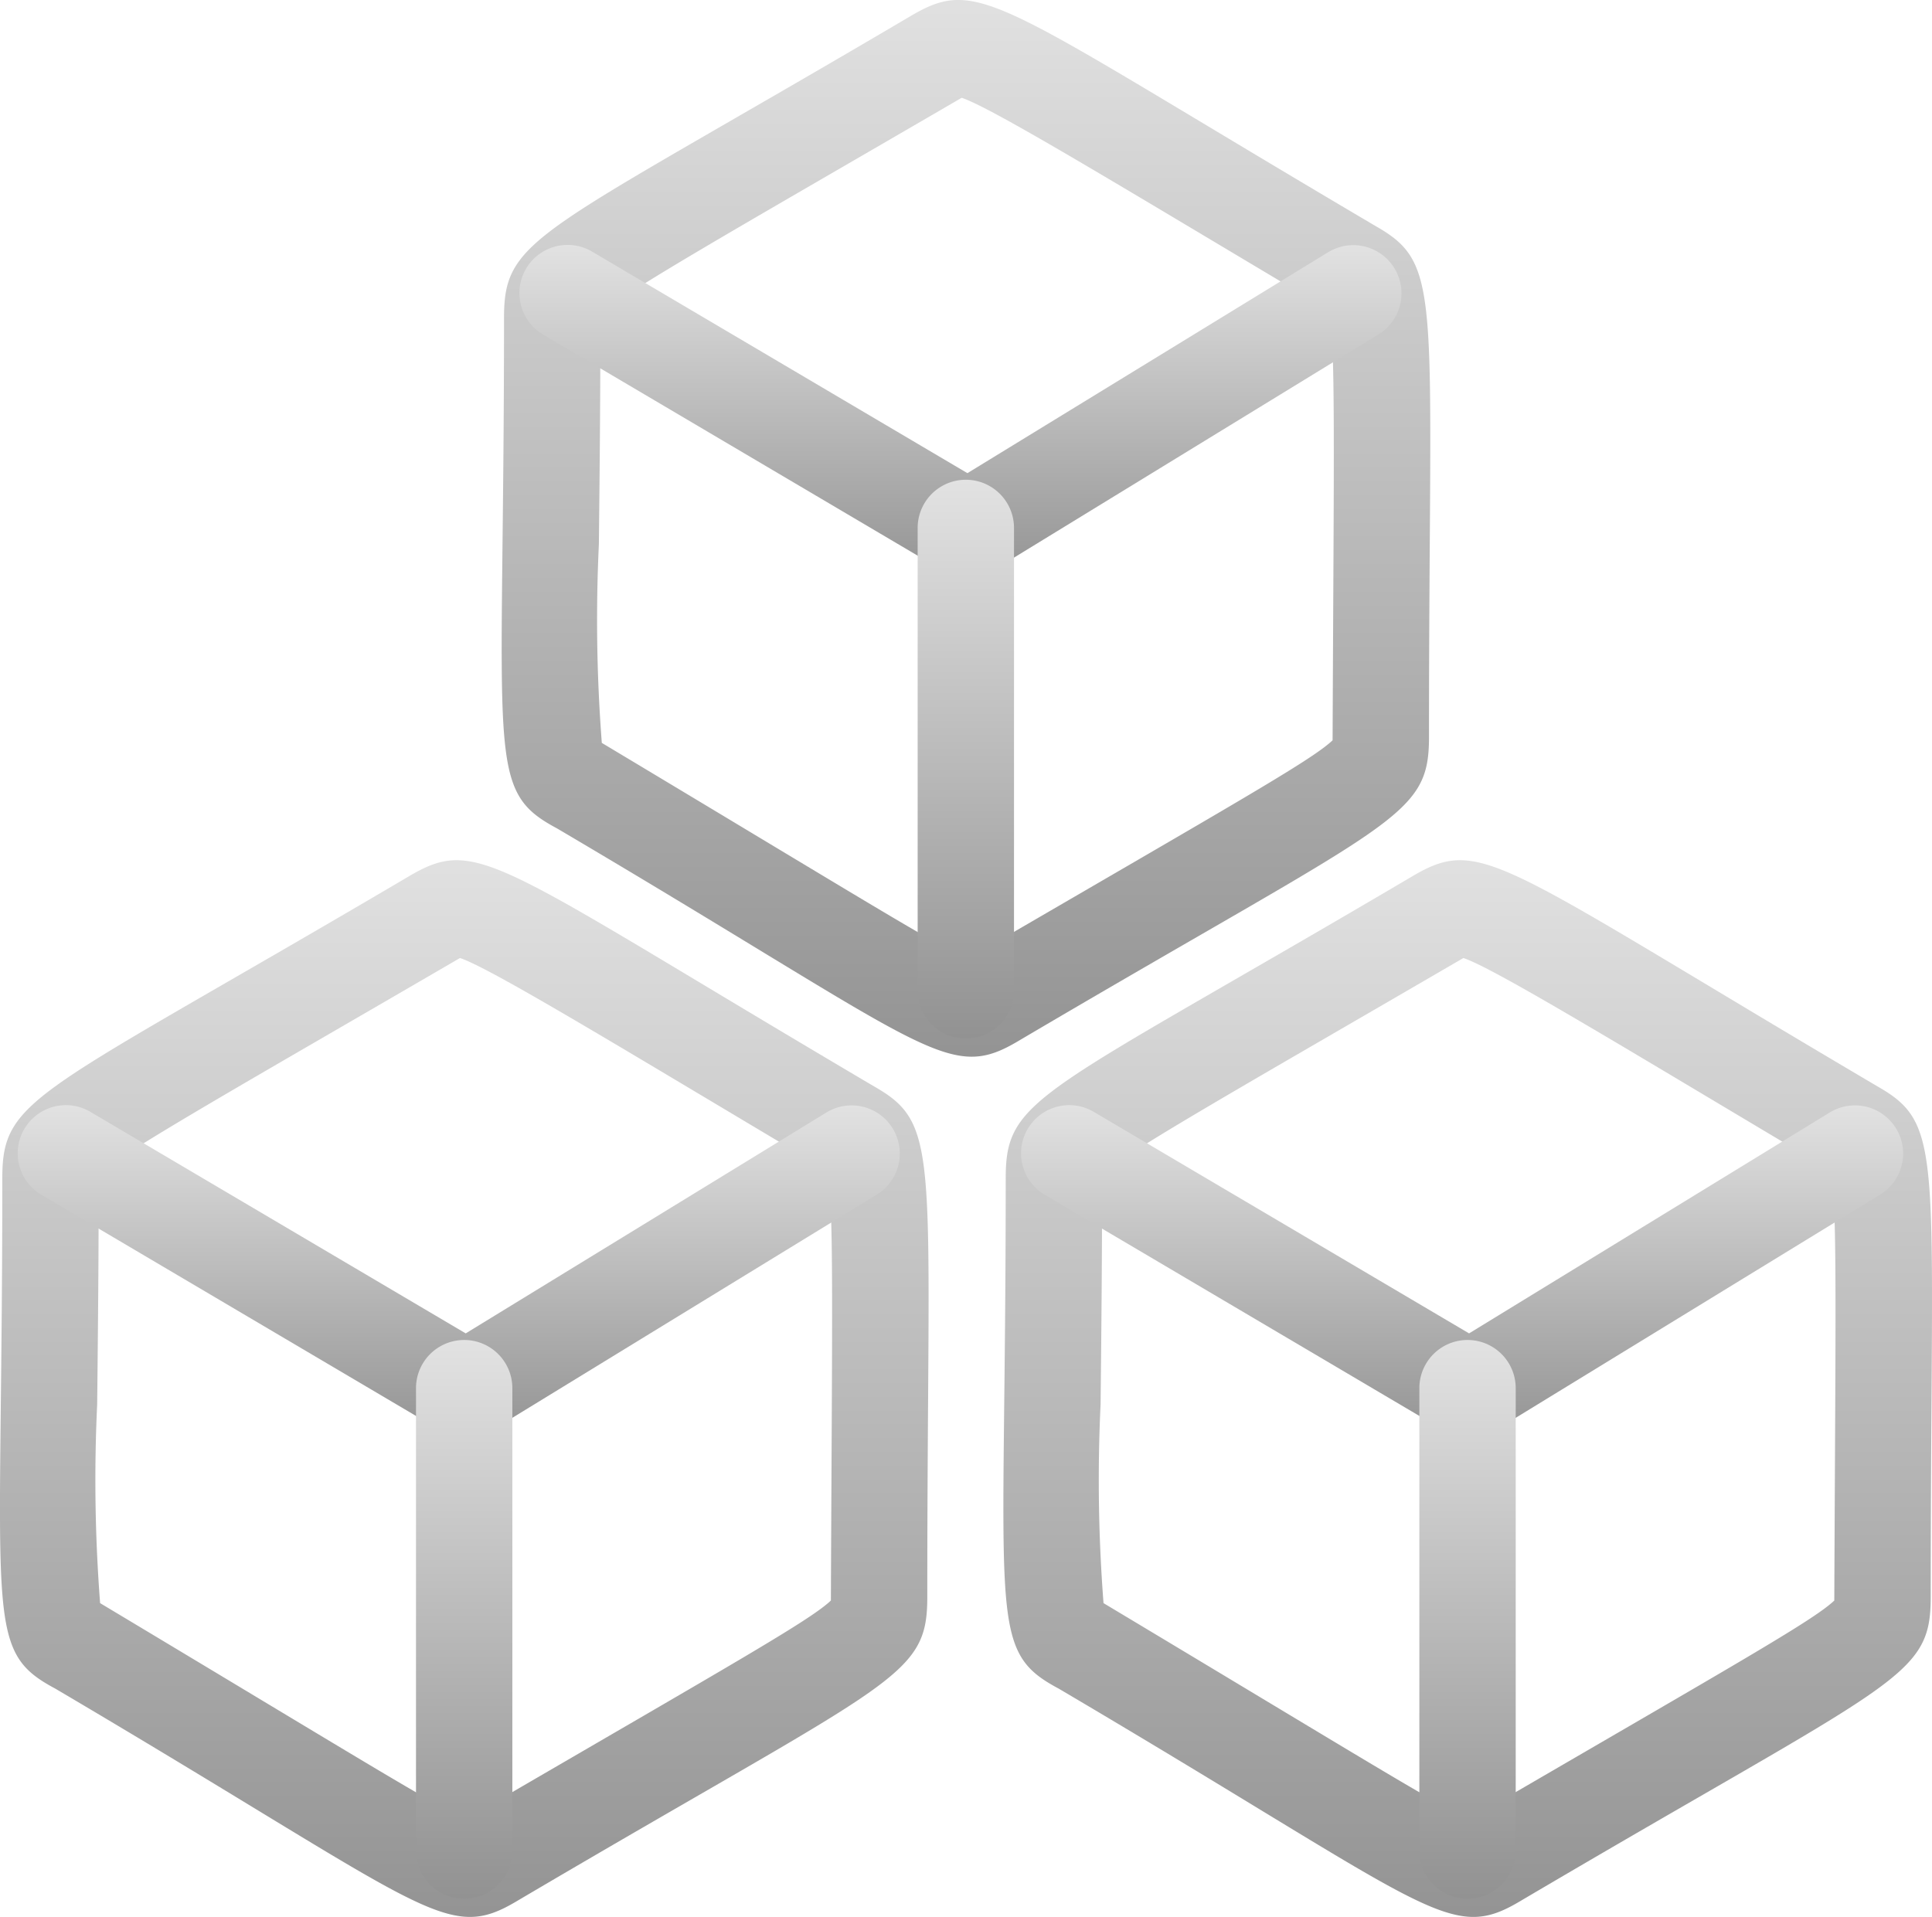 <svg xmlns="http://www.w3.org/2000/svg" xmlns:xlink="http://www.w3.org/1999/xlink" width="40.103" height="39.797" viewBox="0 0 40.103 39.797"><defs><linearGradient id="a" x1="0.5" x2="0.5" y2="1" gradientUnits="objectBoundingBox"><stop offset="0" stop-color="#e2e2e2"/><stop offset="1" stop-color="#929292"/></linearGradient></defs><path d="M13,3.3c1.4-.8,1.8-.2,9.6,4.4,1.4.8,1.1,1.4,1.1,10.6,0,1.7-.7,1.7-8.5,6.3-1.5.9-1.8.2-9.6-4.4-1.5-.8-1.1-1.4-1.1-10.6C4.5,7.9,5.2,7.9,13,3.3Zm-6.531,11a33.225,33.225,0,0,0,.061,4.125c5.838,3.5,7.053,4.271,7.609,4.475,5.514-3.212,7.12-4.11,7.56-4.529.025-6.025.066-8.269-.077-8.93C17.487,6.982,14.663,5.253,14,5.032,9.547,7.625,6.98,9.069,6.5,9.525,6.494,10.185,6.511,10.5,6.469,14.3Z" transform="translate(-4.452 14.857)" fill="url(#a)"/><path d="M5.292,11.861a1,1,0,1,1,1.017-1.722l7.782,4.594,7.487-4.586a1,1,0,0,1,1.045,1.706l-8.513,5.214Z" transform="translate(-4.424 12.949)" fill="url(#a)"/><path d="M19,27.6a1,1,0,0,1-2,0V18a1,1,0,0,1,2,0Z" transform="translate(-8.365 10.819)" fill="url(#a)"/><path d="M13,3.3c1.4-.8,1.8-.2,9.6,4.4,1.4.8,1.1,1.4,1.1,10.6,0,1.7-.7,1.7-8.5,6.3-1.5.9-1.8.2-9.6-4.4-1.5-.8-1.1-1.4-1.1-10.6C4.5,7.9,5.2,7.9,13,3.3Zm-6.531,11a33.225,33.225,0,0,0,.061,4.125c5.838,3.5,7.053,4.271,7.609,4.475,5.514-3.212,7.12-4.11,7.56-4.529.025-6.025.066-8.269-.077-8.93C17.487,6.982,14.663,5.253,14,5.032,9.547,7.625,6.98,9.069,6.5,9.525,6.494,10.185,6.511,10.5,6.469,14.3Z" transform="translate(5.962 -3.002)" fill="url(#a)"/><path d="M5.292,11.861a1,1,0,1,1,1.017-1.722l7.782,4.594,7.487-4.586a1,1,0,0,1,1.045,1.706l-8.513,5.214Z" transform="translate(5.99 -4.91)" fill="url(#a)"/><path d="M19,27.6a1,1,0,0,1-2,0V18a1,1,0,0,1,2,0Z" transform="translate(2.048 -7.04)" fill="url(#a)"/><path d="M13,3.3c1.4-.8,1.8-.2,9.6,4.4,1.4.8,1.1,1.4,1.1,10.6,0,1.7-.7,1.7-8.5,6.3-1.5.9-1.8.2-9.6-4.4-1.5-.8-1.1-1.4-1.1-10.6C4.5,7.9,5.2,7.9,13,3.3Zm-6.531,11a33.225,33.225,0,0,0,.061,4.125c5.838,3.5,7.053,4.271,7.609,4.475,5.514-3.212,7.12-4.11,7.56-4.529.025-6.025.066-8.269-.077-8.93C17.487,6.982,14.663,5.253,14,5.032,9.547,7.625,6.98,9.069,6.5,9.525,6.494,10.185,6.511,10.5,6.469,14.3Z" transform="translate(16.376 14.857)" fill="url(#a)"/><path d="M5.292,11.861a1,1,0,1,1,1.017-1.722l7.782,4.594,7.487-4.586a1,1,0,0,1,1.045,1.706l-8.513,5.214Z" transform="translate(16.403 12.949)" fill="url(#a)"/><path d="M19,27.6a1,1,0,0,1-2,0V18a1,1,0,0,1,2,0Z" transform="translate(12.462 10.819)" fill="url(#a)"/></svg>